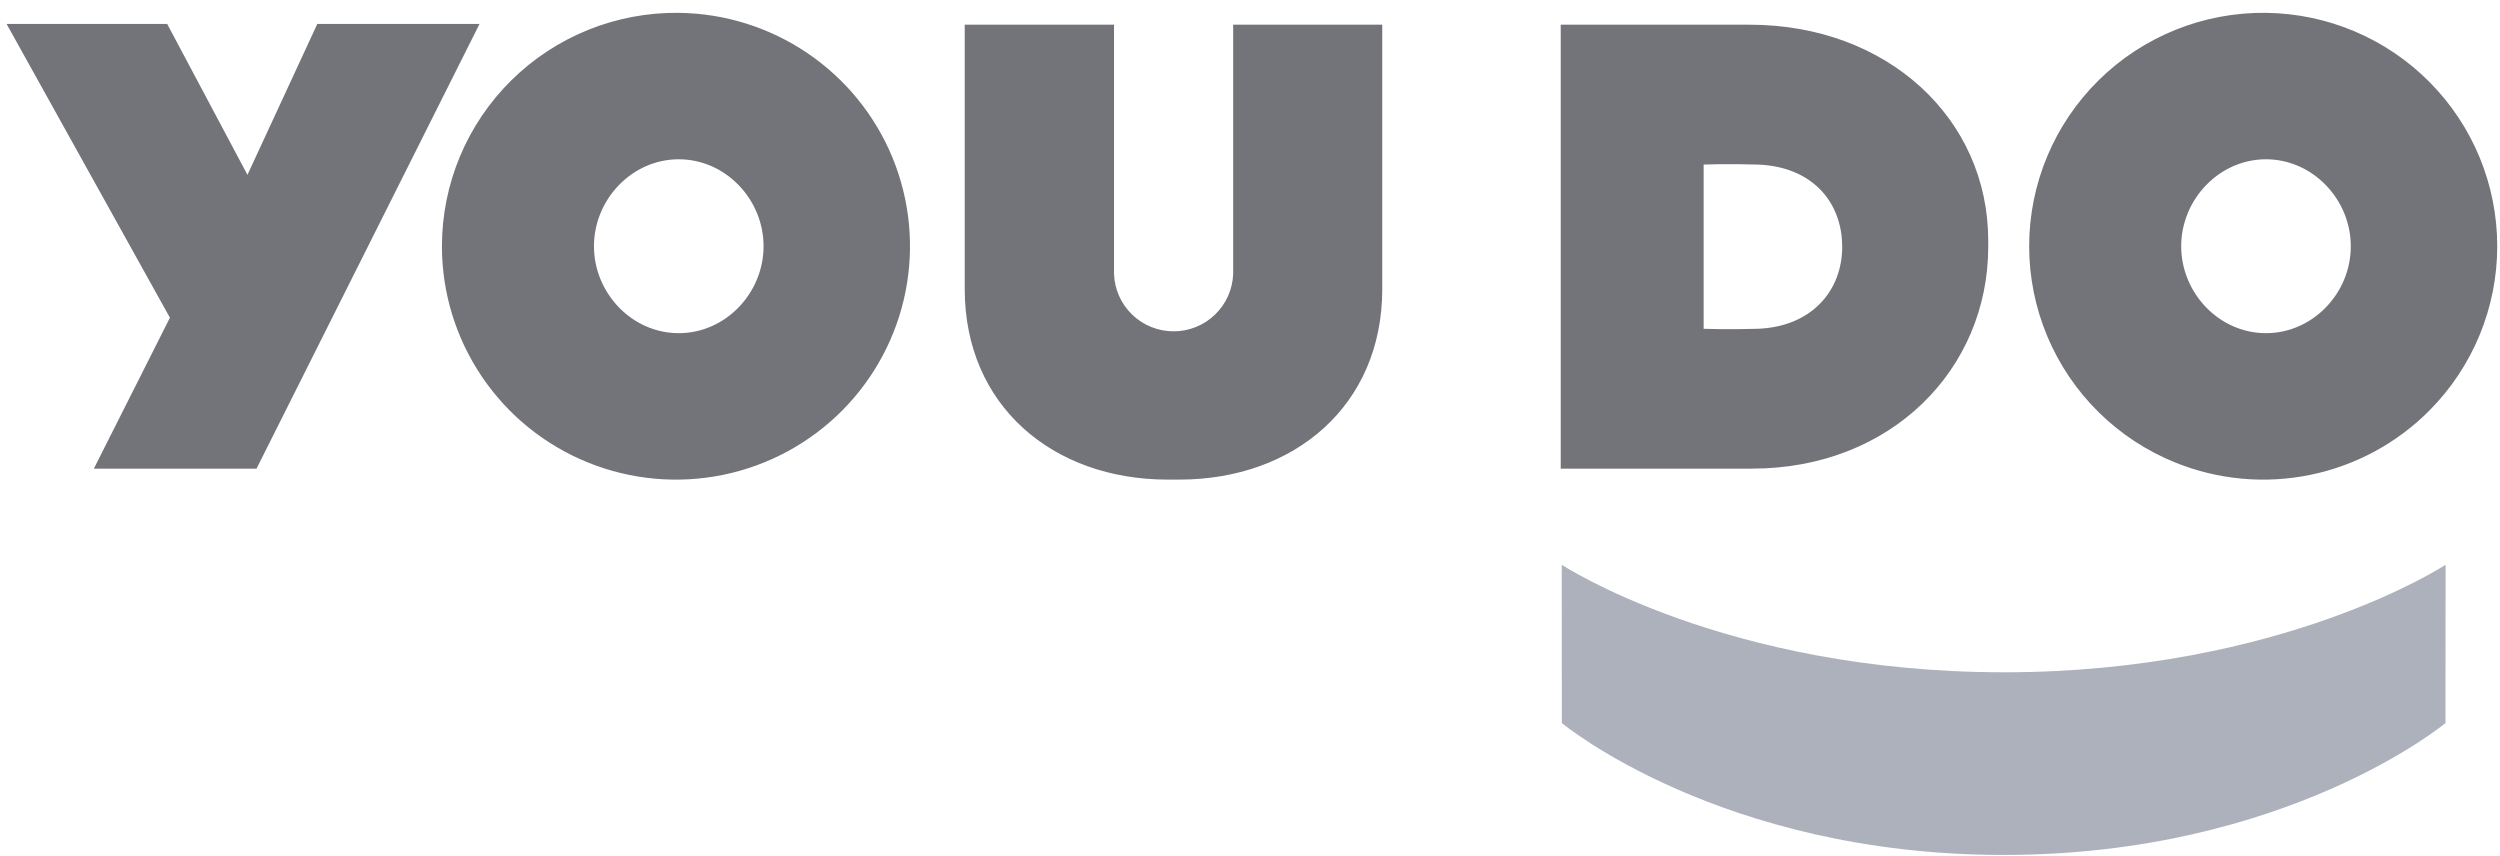 <svg width="149" height="51" viewBox="0 0 149 51" fill="none" xmlns="http://www.w3.org/2000/svg">
<g id="Group 41">
<path id="Vector" d="M119.415 40.069C136.011 40.069 145.758 33.66 145.758 33.66L145.75 43.095C145.75 43.095 136.298 50.955 119.421 50.955H119.415C102.539 50.955 93.086 43.095 93.086 43.095L93.079 33.66C93.079 33.66 102.82 40.067 119.415 40.067V40.069Z" fill="#ACB1BC"/>
<path id="Vector_2" d="M40.453 0.765C38.608 0.743 36.776 1.087 35.065 1.776C33.353 2.465 31.796 3.487 30.483 4.78C29.171 6.074 28.128 7.615 27.417 9.313C26.706 11.012 26.339 12.834 26.339 14.675C26.339 17.448 27.17 20.157 28.725 22.455C30.279 24.753 32.487 26.536 35.065 27.574C37.616 28.602 40.415 28.854 43.11 28.298C45.805 27.743 48.275 26.405 50.209 24.453C52.133 22.511 53.442 20.047 53.972 17.369C54.502 14.69 54.23 11.915 53.19 9.389C52.15 6.864 50.387 4.699 48.122 3.166C45.858 1.632 43.19 0.797 40.453 0.765ZM40.453 19.857C37.658 19.857 35.4 17.461 35.4 14.674C35.4 11.887 37.666 9.493 40.453 9.493C43.248 9.493 45.508 11.887 45.508 14.674C45.508 17.461 43.25 19.857 40.453 19.857ZM28.581 1.425H18.912L14.748 10.42L9.964 1.425H0.392L10.127 18.936L5.594 27.931H15.289L28.581 1.425ZM135.052 0.765C133.206 0.743 131.375 1.087 129.664 1.776C127.952 2.465 126.395 3.486 125.082 4.78C123.77 6.074 122.727 7.615 122.016 9.313C121.305 11.012 120.938 12.834 120.938 14.675C120.938 16.516 121.305 18.338 122.016 20.037C122.727 21.735 123.769 23.276 125.082 24.57C126.395 25.864 127.952 26.885 129.664 27.574C132.215 28.602 135.014 28.854 137.709 28.298C140.403 27.743 142.873 26.405 144.807 24.453C147.388 21.849 148.835 18.336 148.835 14.675C148.835 11.014 147.388 7.501 144.807 4.897C142.227 2.293 138.722 0.808 135.052 0.765ZM135.052 19.857C132.257 19.857 129.999 17.461 129.999 14.674C129.999 11.887 132.266 9.493 135.052 9.493C137.841 9.493 140.107 11.887 140.107 14.674C140.113 17.461 137.848 19.857 135.052 19.857ZM73.497 1.472V16.321C73.466 17.24 73.079 18.111 72.416 18.75C71.754 19.39 70.868 19.747 69.946 19.747C69.024 19.747 68.138 19.39 67.476 18.75C66.813 18.111 66.426 17.24 66.395 16.321V1.472H57.498V17.236C57.498 24.156 62.725 28.585 69.599 28.585H70.28C77.154 28.585 82.382 24.158 82.382 17.236V1.472H73.497ZM104.278 1.472H93.019V27.931H104.412C112.715 27.931 118.499 22.009 118.499 14.701V14.361C118.506 7.055 112.471 1.472 104.278 1.472ZM109.796 14.701C109.796 17.389 107.902 19.502 104.712 19.596C103.043 19.649 101.537 19.596 101.537 19.596V9.807C101.537 9.807 102.88 9.754 104.712 9.807C107.968 9.901 109.794 12.014 109.794 14.704L109.796 14.701Z" fill="#72747A"/>
</g>
</svg>
